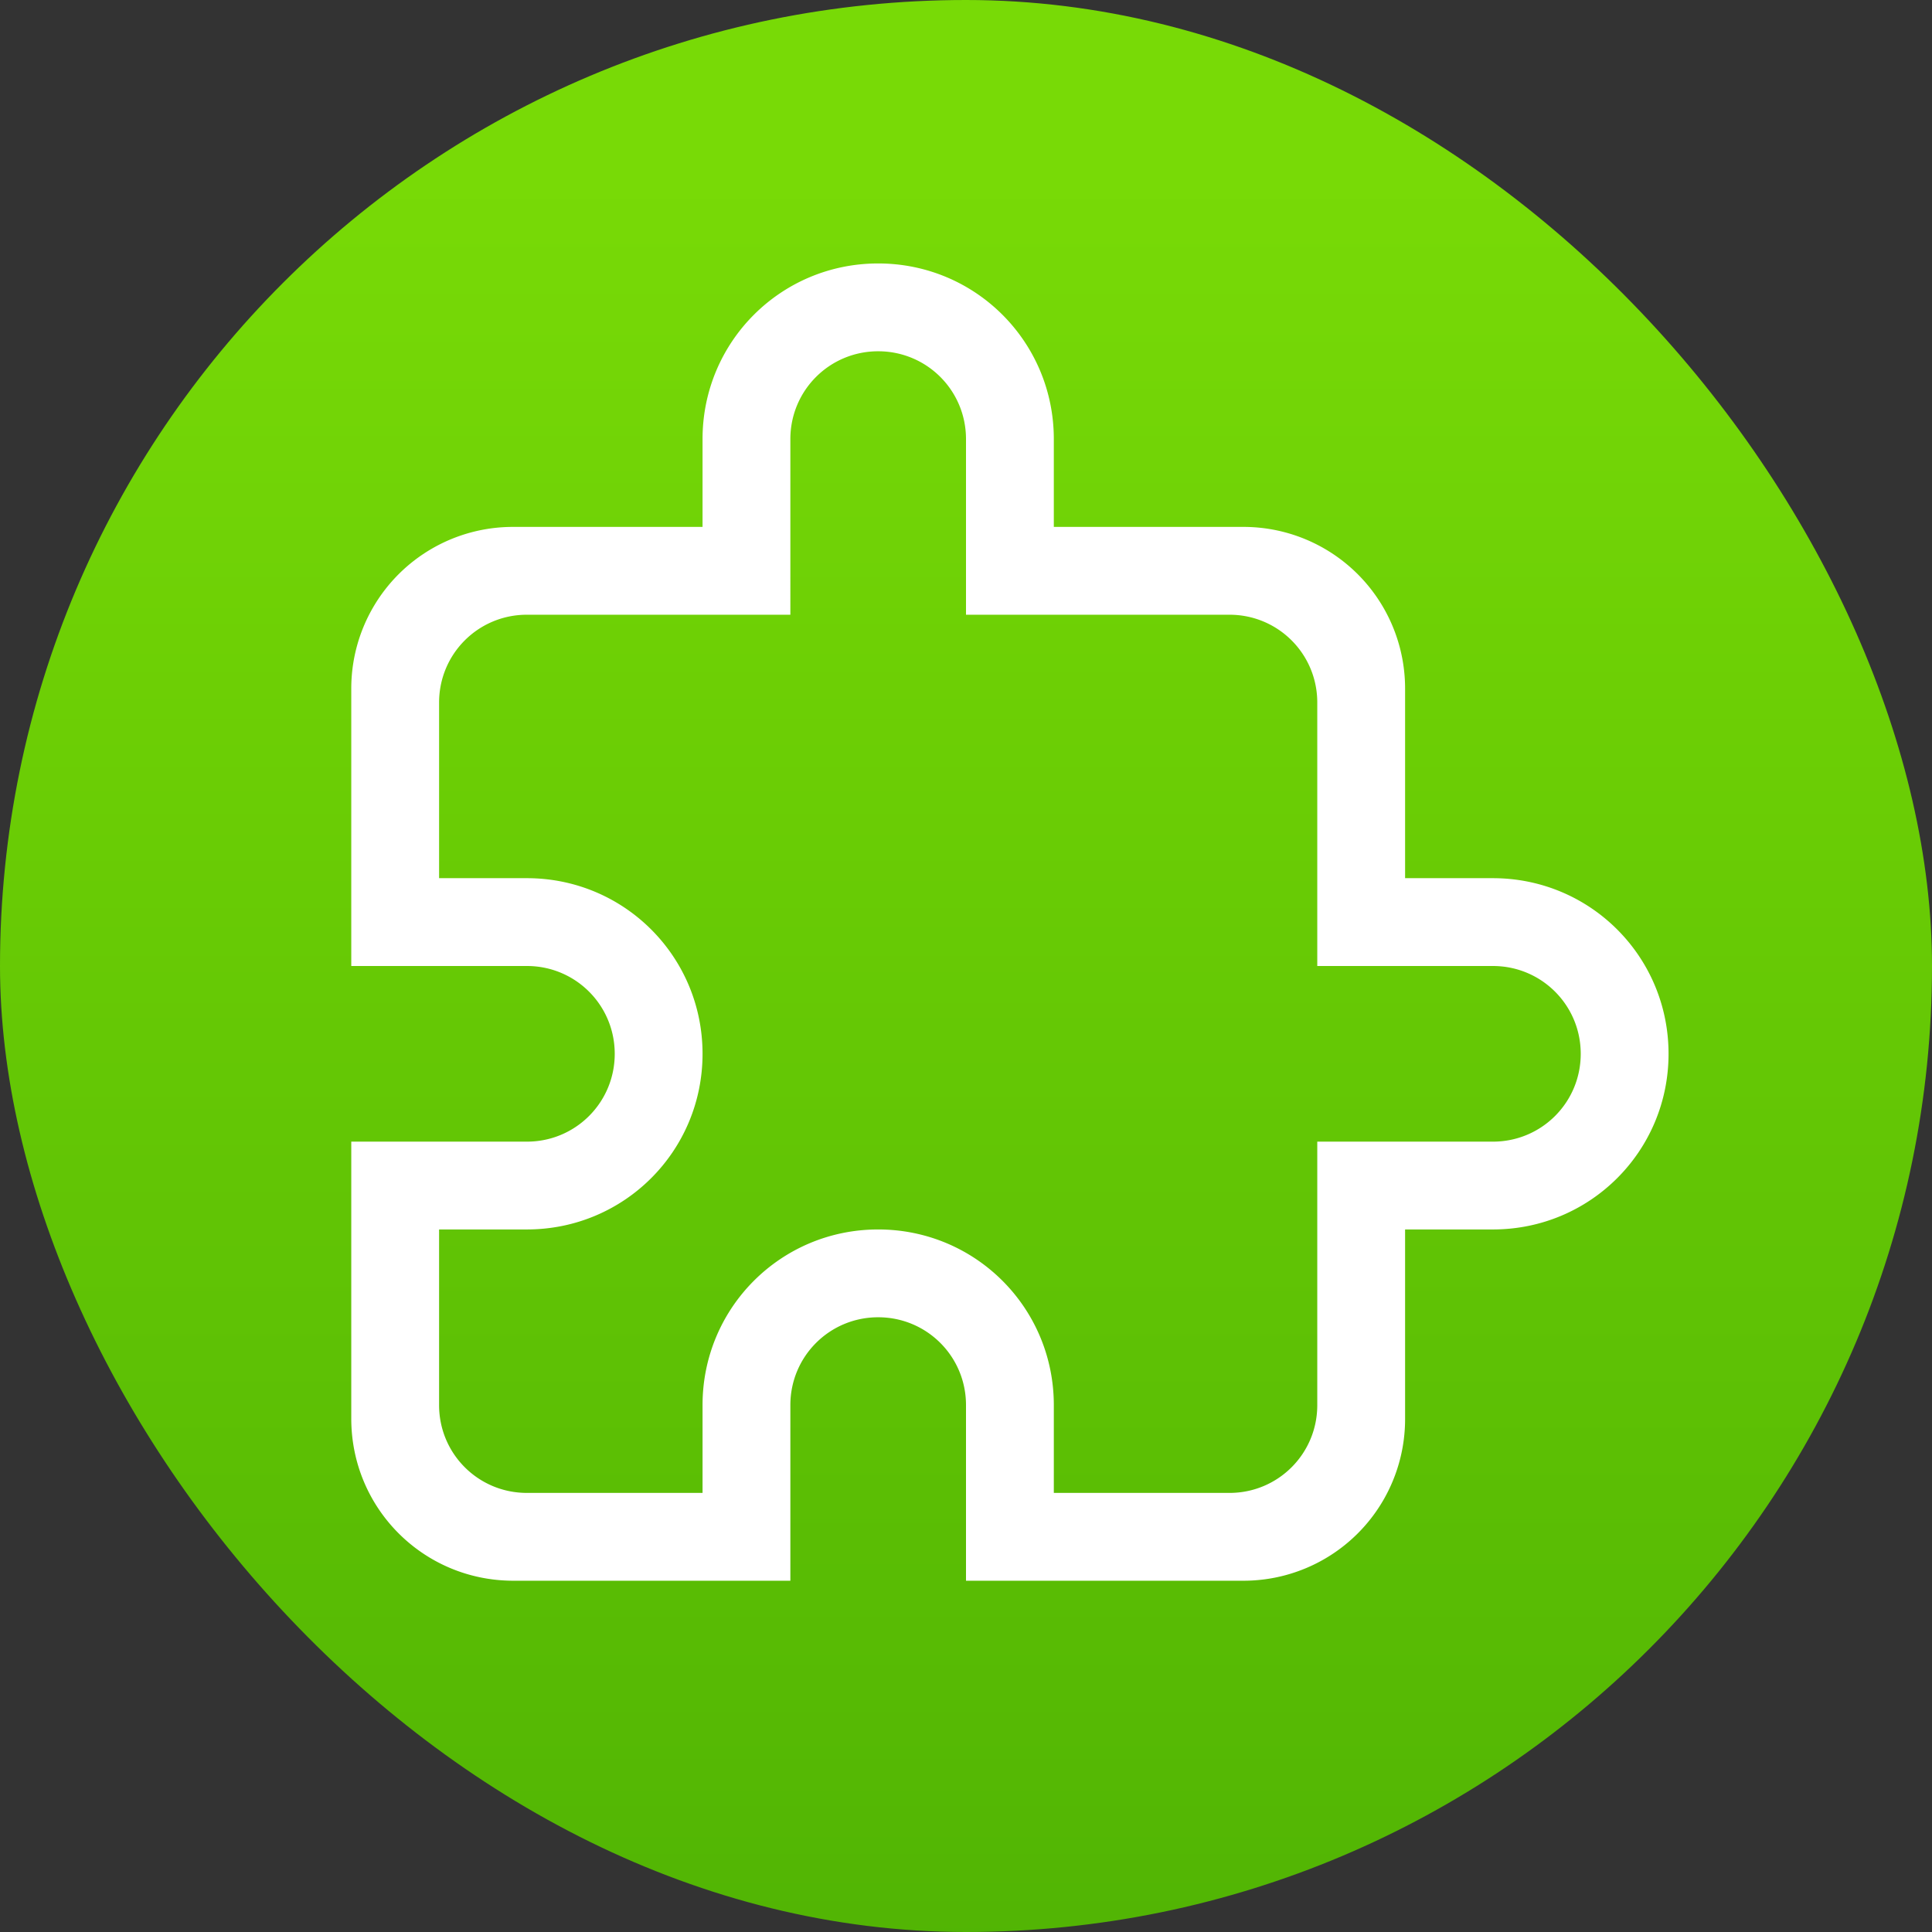 <svg xmlns="http://www.w3.org/2000/svg" width="22" height="22"><rect width="100%" height="100%" fill="#333333" stroke="none"/><defs><linearGradient id="a" x1="400.57" x2="400.57" y1="545.8" y2="517.8" gradientTransform="translate(-384.57 -515.8)" gradientUnits="userSpaceOnUse"><stop offset="0" stop-color="#42a603"/><stop offset="1" stop-color="#78da06"/></linearGradient></defs><rect width="22" height="22" fill="url(#a)" rx="11" ry="11"/><path fill="#fff" d="M10 3c-1.108 0-2 .892-2 2v1H5.846A1.84 1.84 0 0 0 4 7.846V11h2c.554 0 1 .446 1 1s-.446 1-1 1H4v3.154C4 17.177 4.823 18 5.846 18H9v-2c0-.554.446-1 1-1s1 .446 1 1v2h3.154A1.84 1.84 0 0 0 16 16.154V14h1c1.108 0 2-.892 2-2s-.892-2-2-2h-1V7.846A1.84 1.84 0 0 0 14.154 6H12V5c0-1.108-.892-2-2-2m0 1c.554 0 1 .446 1 1v2h3c.554 0 1 .446 1 1v3h2c.554 0 1 .446 1 1s-.446 1-1 1h-2v3c0 .554-.446 1-1 1h-2v-1c0-1.108-.892-2-2-2s-2 .892-2 2v1H6c-.554 0-1-.446-1-1v-2h1c1.108 0 2-.892 2-2s-.892-2-2-2H5V8c0-.554.446-1 1-1h3V5c0-.554.446-1 1-1"/></svg>